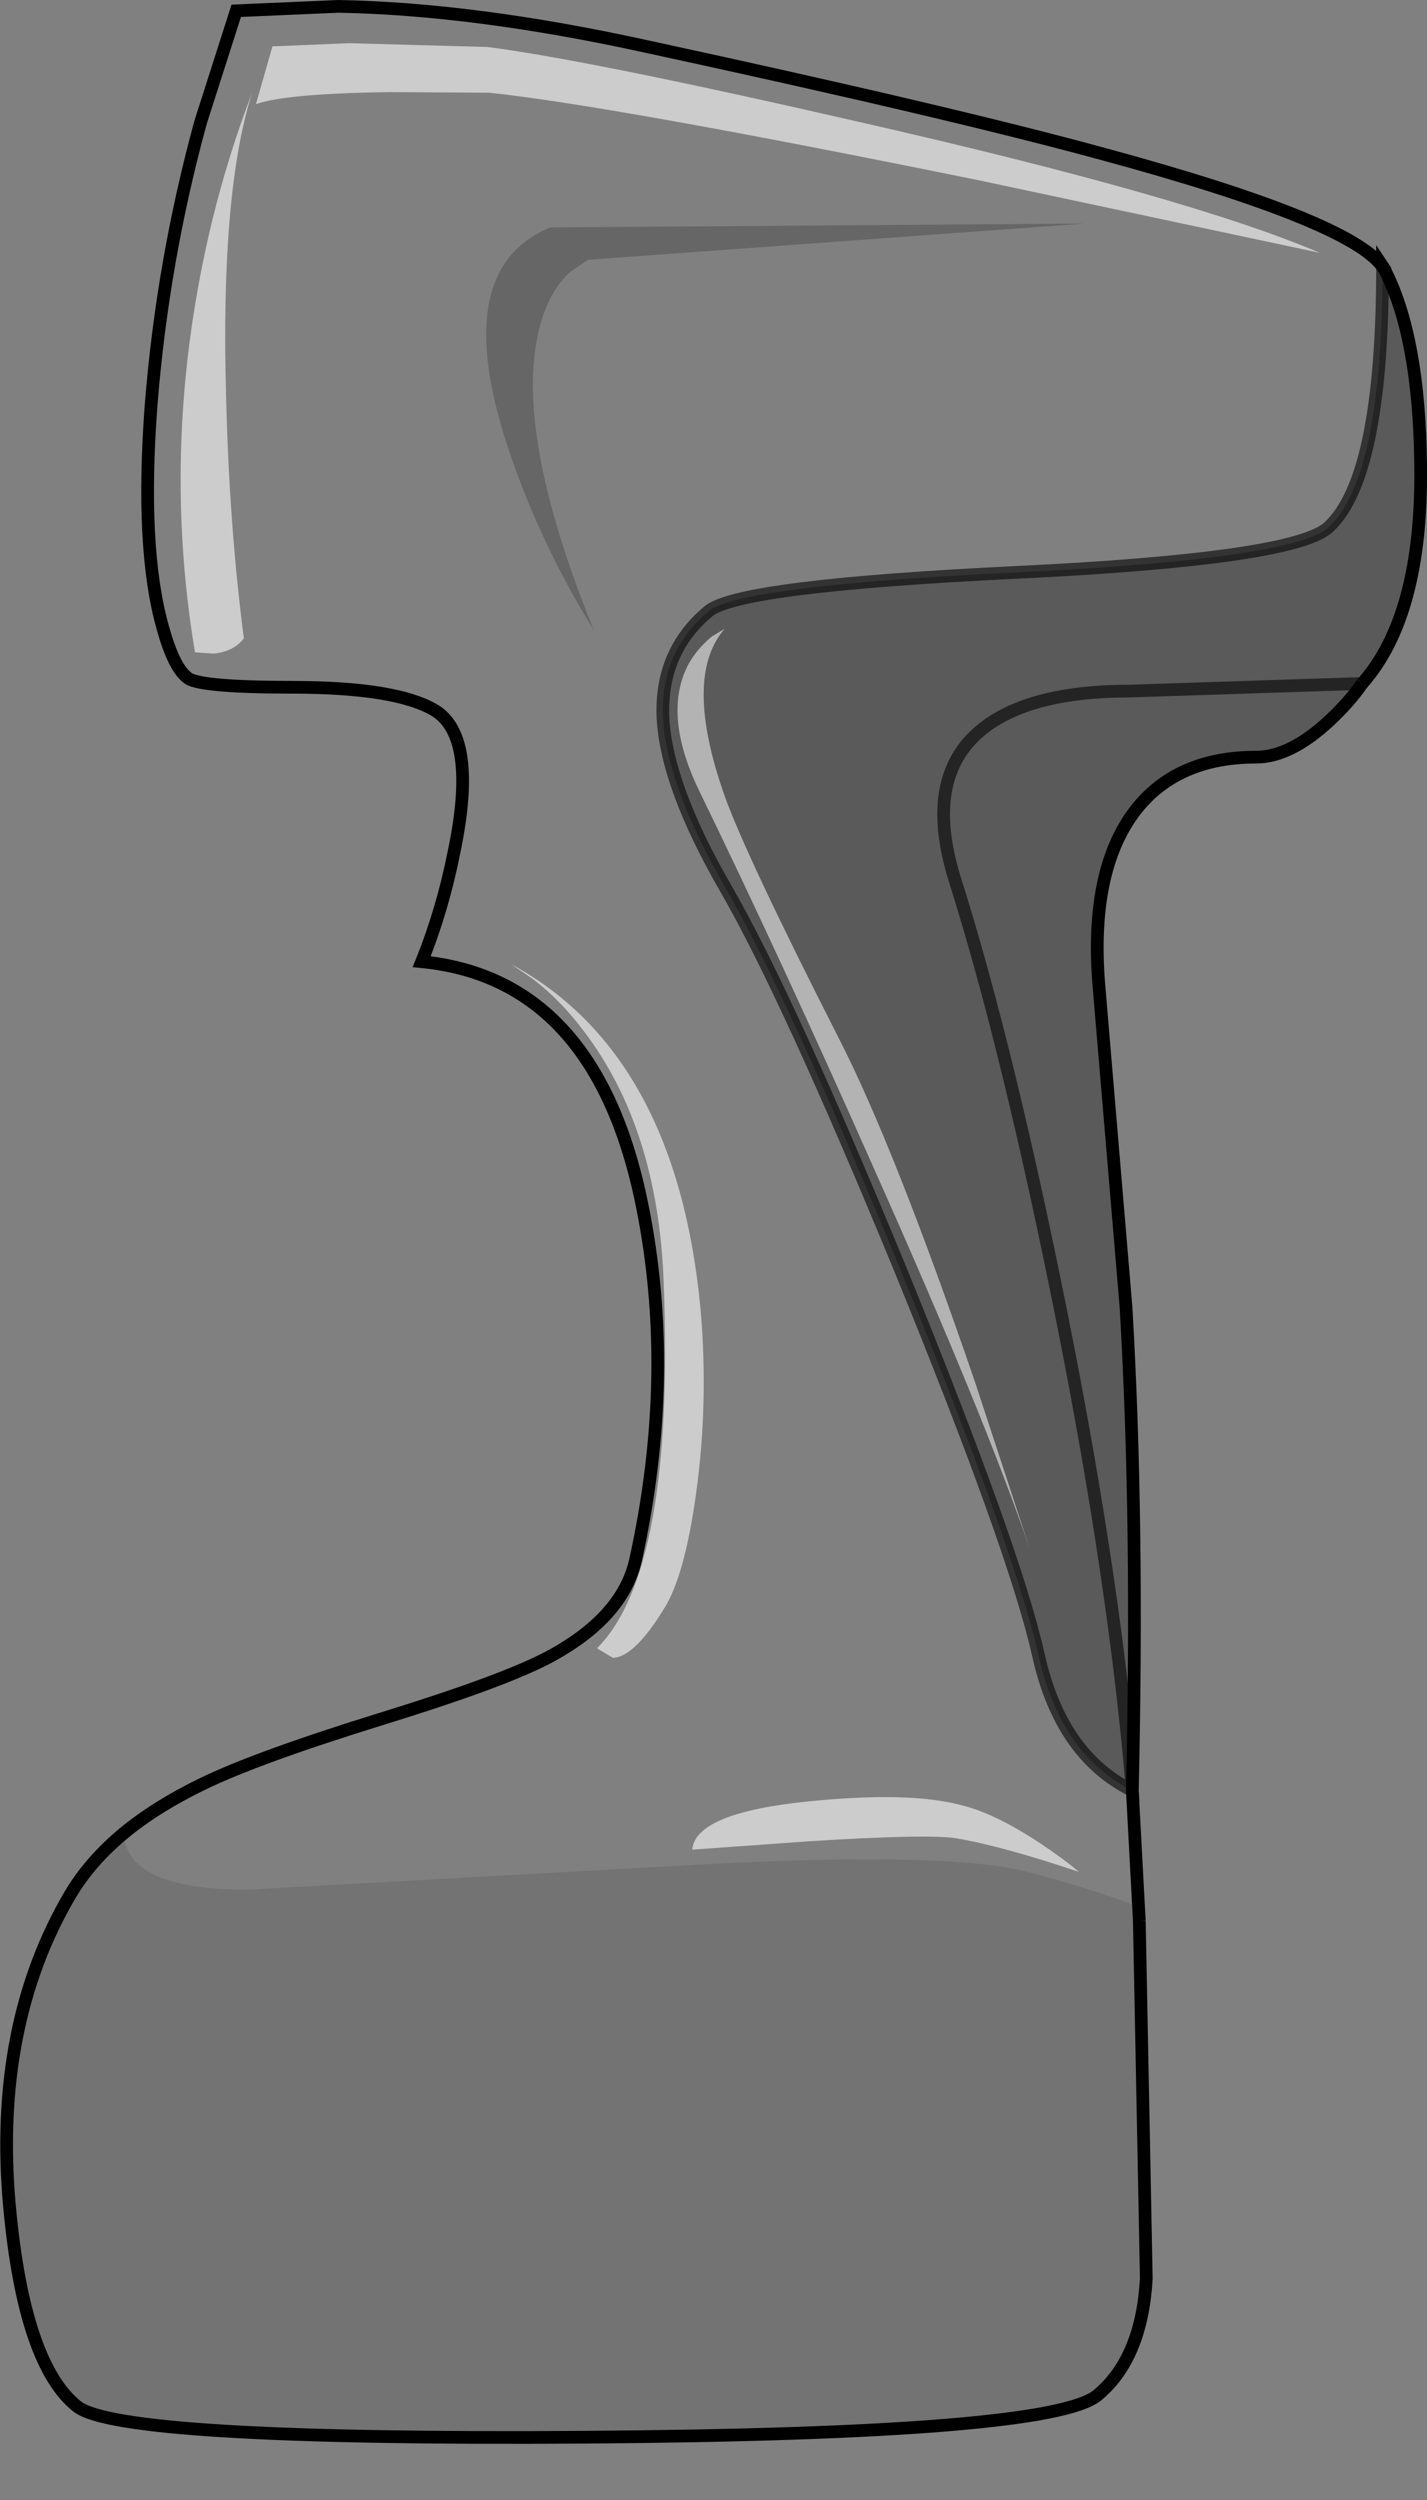 <?xml version="1.0" encoding="UTF-8" standalone="no"?>
<svg xmlns:xlink="http://www.w3.org/1999/xlink" height="196.8px" width="112.35px" xmlns="http://www.w3.org/2000/svg">
  <rect width="100%" height="100%" fill="#808080" stroke="none"/>
  <g transform="matrix(1.0, 0.0, 0.0, 1.0, 56.15, 96.15)">
    <path d="M52.7 -75.15 Q52.7 -58.55 48.45 -54.65 45.75 -52.15 24.0 -51.1 2.1 -50.05 -0.35 -48.05 -4.2 -44.85 -3.95 -39.6 -3.65 -34.25 1.0 -26.2 5.85 -17.8 14.75 3.8 23.75 25.85 25.6 34.1 27.35 42.0 33.0 44.8 L33.55 55.05 33.5 53.95 Q29.75 52.5 24.75 51.2 18.05 49.45 -4.25 50.8 L-36.7 52.6 Q-46.2 52.6 -46.4 48.15 -43.85 46.05 -40.25 44.3 -35.95 42.2 -26.1 39.15 -16.7 36.25 -13.05 34.35 -7.1 31.2 -6.1 26.6 -2.9 12.0 -5.6 -1.3 -9.2 -19.1 -22.95 -20.45 -21.3 -24.55 -20.4 -29.1 -18.5 -38.2 -21.95 -40.25 -25.0 -42.05 -33.15 -42.05 -40.75 -42.05 -41.45 -42.85 -42.5 -43.7 -43.35 -46.8 -45.1 -53.05 -44.25 -64.3 -43.35 -75.6 -40.35 -86.55 L-37.55 -95.3 -29.5 -95.65 Q-18.75 -95.45 -5.3 -92.5 18.75 -87.3 30.8 -84.0 50.15 -78.75 52.7 -75.15 M47.75 -76.25 Q37.45 -80.65 11.5 -86.55 -9.65 -91.4 -17.75 -92.45 L-28.65 -92.75 -34.7 -92.5 -36.0 -87.95 Q-33.6 -88.8 -25.35 -88.9 L-17.6 -88.85 Q-7.8 -87.8 20.95 -81.95 L47.75 -76.25 M7.5 45.65 Q-1.4 46.55 -1.65 49.45 L7.4 48.8 Q16.85 48.2 19.1 48.55 22.7 49.15 28.8 51.2 27.55 50.15 25.75 48.95 22.2 46.6 19.55 45.95 15.45 44.85 7.5 45.65 M-11.25 -74.75 L-9.85 -75.7 29.2 -78.55 -12.8 -78.25 Q-20.95 -74.95 -16.0 -60.45 -13.5 -53.15 -9.4 -46.55 -15.95 -62.65 -13.55 -70.8 -12.8 -73.35 -11.25 -74.75 M-39.45 -78.75 Q-43.6 -61.6 -40.8 -44.8 L-39.35 -44.7 Q-37.75 -44.85 -36.95 -45.9 -38.1 -54.7 -38.35 -64.95 -38.8 -81.0 -36.3 -88.85 -38.15 -84.05 -39.45 -78.75 M-10.2 -15.0 Q-4.35 -7.35 -3.9 4.75 -3.0 27.45 -9.15 33.6 L-7.9 34.35 Q-6.2 34.3 -3.85 30.45 -2.25 27.9 -1.35 21.45 -0.35 14.25 -1.0 6.85 -2.9 -13.2 -15.9 -20.25 L-14.15 -19.05 Q-12.0 -17.4 -10.2 -15.0" fill="#ffffff" fill-opacity="0.0" fill-rule="evenodd" stroke="none"/>
    <path d="M52.7 -75.15 L52.9 -74.9 52.7 -75.15 52.7 -75.2 52.8 -75.05 52.9 -74.9 52.9 -74.85 Q55.6 -69.55 55.7 -59.5 55.85 -47.7 51.1 -42.35 50.1 -40.9 48.55 -39.45 45.45 -36.55 42.75 -36.55 36.45 -36.55 33.2 -32.3 29.55 -27.5 30.4 -18.2 L32.5 6.7 Q33.5 23.65 33.0 44.8 27.35 42.0 25.6 34.1 23.75 25.85 14.75 3.8 5.85 -17.8 1.0 -26.2 -3.65 -34.25 -3.95 -39.6 -4.2 -44.85 -0.35 -48.05 2.1 -50.05 24.0 -51.1 45.75 -52.15 48.45 -54.65 52.7 -58.55 52.7 -75.15 M51.1 -42.35 L32.75 -41.75 Q25.25 -41.75 21.5 -39.0 16.4 -35.25 19.05 -26.85 23.25 -13.55 27.5 7.75 31.65 28.6 33.0 44.8 31.65 28.6 27.5 7.75 23.25 -13.55 19.05 -26.85 16.4 -35.25 21.5 -39.0 25.25 -41.75 32.75 -41.75 L51.1 -42.35 M0.9 -33.5 Q-2.4 -42.85 0.9 -46.65 L-0.1 -46.05 Q-1.2 -45.15 -1.9 -43.95 -4.05 -40.0 -1.1 -33.9 5.3 -20.75 12.6 -4.3 21.4 15.4 24.9 25.7 L20.65 12.75 Q14.3 -5.8 9.9 -14.4 2.6 -28.75 0.9 -33.5" fill="#000000" fill-opacity="0.298" fill-rule="evenodd" stroke="none"/>
    <path d="M-11.25 -74.75 Q-12.8 -73.35 -13.55 -70.8 -15.95 -62.65 -9.4 -46.55 -13.5 -53.15 -16.0 -60.45 -20.95 -74.95 -12.8 -78.25 L29.2 -78.55 -9.85 -75.7 -11.25 -74.75" fill="#000000" fill-opacity="0.2" fill-rule="evenodd" stroke="none"/>
    <path d="M-46.4 48.15 Q-46.2 52.6 -36.7 52.6 L-4.25 50.8 Q18.05 49.45 24.75 51.2 29.75 52.5 33.5 53.95 L33.55 55.05 34.1 83.2 Q33.75 89.5 30.25 92.4 26.55 95.45 -10.1 95.7 -46.55 95.95 -50.05 93.3 -54.25 90.0 -55.4 77.55 -56.7 63.3 -50.6 52.95 -49.05 50.2 -46.4 47.95 L-46.4 48.15 Q-49.05 50.35 -50.6 52.95 -49.05 50.35 -46.4 48.15" fill="#000000" fill-opacity="0.098" fill-rule="evenodd" stroke="none"/>
    <path d="M47.75 -76.25 L20.95 -81.95 Q-7.8 -87.8 -17.6 -88.85 L-25.35 -88.9 Q-33.6 -88.8 -36.0 -87.95 L-34.7 -92.5 -28.65 -92.75 -17.75 -92.45 Q-9.65 -91.4 11.5 -86.55 37.45 -80.65 47.75 -76.25 M7.5 45.65 Q15.45 44.85 19.55 45.95 22.2 46.6 25.75 48.95 27.55 50.15 28.8 51.2 22.7 49.15 19.1 48.55 16.85 48.2 7.4 48.8 L-1.65 49.45 Q-1.4 46.55 7.5 45.65 M-10.2 -15.0 Q-12.0 -17.4 -14.15 -19.05 L-15.9 -20.25 Q-2.9 -13.2 -1.0 6.85 -0.35 14.25 -1.35 21.45 -2.25 27.9 -3.85 30.45 -6.2 34.3 -7.9 34.35 L-9.15 33.6 Q-3.0 27.45 -3.9 4.75 -4.35 -7.35 -10.2 -15.0 M-39.45 -78.75 Q-38.15 -84.05 -36.3 -88.85 -38.8 -81.0 -38.35 -64.95 -38.1 -54.7 -36.95 -45.9 -37.75 -44.85 -39.35 -44.7 L-40.8 -44.8 Q-43.6 -61.6 -39.45 -78.75" fill="#ffffff" fill-opacity="0.6" fill-rule="evenodd" stroke="none"/>
    <path d="M0.9 -33.5 Q2.6 -28.75 9.9 -14.4 14.3 -5.8 20.65 12.75 L24.9 25.7 Q21.4 15.4 12.6 -4.3 5.3 -20.75 -1.1 -33.9 -4.05 -40.0 -1.9 -43.95 -1.2 -45.15 -0.1 -46.05 L0.9 -46.65 Q-2.4 -42.85 0.9 -33.5" fill="#ffffff" fill-opacity="0.4" fill-rule="evenodd" stroke="none"/>
    <path d="M33.55 55.05 L33.0 44.8 Q33.5 23.65 32.5 6.7 L30.4 -18.2 Q29.55 -27.5 33.2 -32.3 36.45 -36.55 42.75 -36.55 45.45 -36.55 48.55 -39.45 50.1 -40.9 51.1 -42.35 M-50.6 52.95 Q-56.7 63.3 -55.4 77.55 -54.25 90.0 -50.05 93.3 -46.55 95.95 -10.1 95.7 26.55 95.45 30.25 92.4 33.75 89.5 34.1 83.2 L33.55 55.05 M-46.4 48.15 Q-49.05 50.35 -50.6 52.95" fill="none" stroke="#000000" stroke-linecap="butt" stroke-linejoin="miter-clip" stroke-miterlimit="10.0" stroke-width="1.0"/>
    <path d="M52.9 -74.9 L52.7 -75.15 Q50.15 -78.75 30.8 -84.0 18.75 -87.3 -5.3 -92.5 -18.75 -95.45 -29.5 -95.65 L-37.55 -95.3 -40.35 -86.55 Q-43.35 -75.6 -44.25 -64.3 -45.1 -53.05 -43.35 -46.8 -42.5 -43.7 -41.45 -42.85 -40.75 -42.05 -33.15 -42.05 -25.0 -42.05 -21.95 -40.25 -18.5 -38.2 -20.4 -29.1 -21.3 -24.55 -22.95 -20.45 -9.2 -19.1 -5.6 -1.3 -2.9 12.0 -6.1 26.6 -7.1 31.2 -13.05 34.35 -16.7 36.25 -26.1 39.15 -35.95 42.2 -40.25 44.3 -43.85 46.05 -46.4 48.15 M52.9 -74.9 L52.8 -75.05 52.7 -75.2 52.7 -75.15" fill="none" stroke="#000000" stroke-linecap="round" stroke-linejoin="miter-clip" stroke-miterlimit="10.0" stroke-width="1.0"/>
    <path d="M52.7 -75.15 Q52.7 -58.55 48.45 -54.65 45.75 -52.15 24.0 -51.1 2.1 -50.05 -0.35 -48.05 -4.2 -44.85 -3.95 -39.6 -3.65 -34.25 1.0 -26.2 5.85 -17.8 14.75 3.8 23.75 25.85 25.6 34.1 27.35 42.0 33.0 44.8 31.65 28.6 27.5 7.75 23.25 -13.55 19.05 -26.85 16.4 -35.25 21.5 -39.0 25.25 -41.75 32.75 -41.75 L51.1 -42.35" fill="none" stroke="#000000" stroke-linecap="round" stroke-linejoin="miter-clip" stroke-miterlimit="10.0" stroke-opacity="0.6" stroke-width="1.0"/>
    <path d="M51.1 -42.35 Q55.85 -47.7 55.7 -59.5 55.6 -69.55 52.9 -74.85 L52.9 -74.9" fill="none" stroke="#000000" stroke-linecap="butt" stroke-linejoin="miter-clip" stroke-miterlimit="10.0" stroke-width="1.0"/>
  </g>
</svg>
